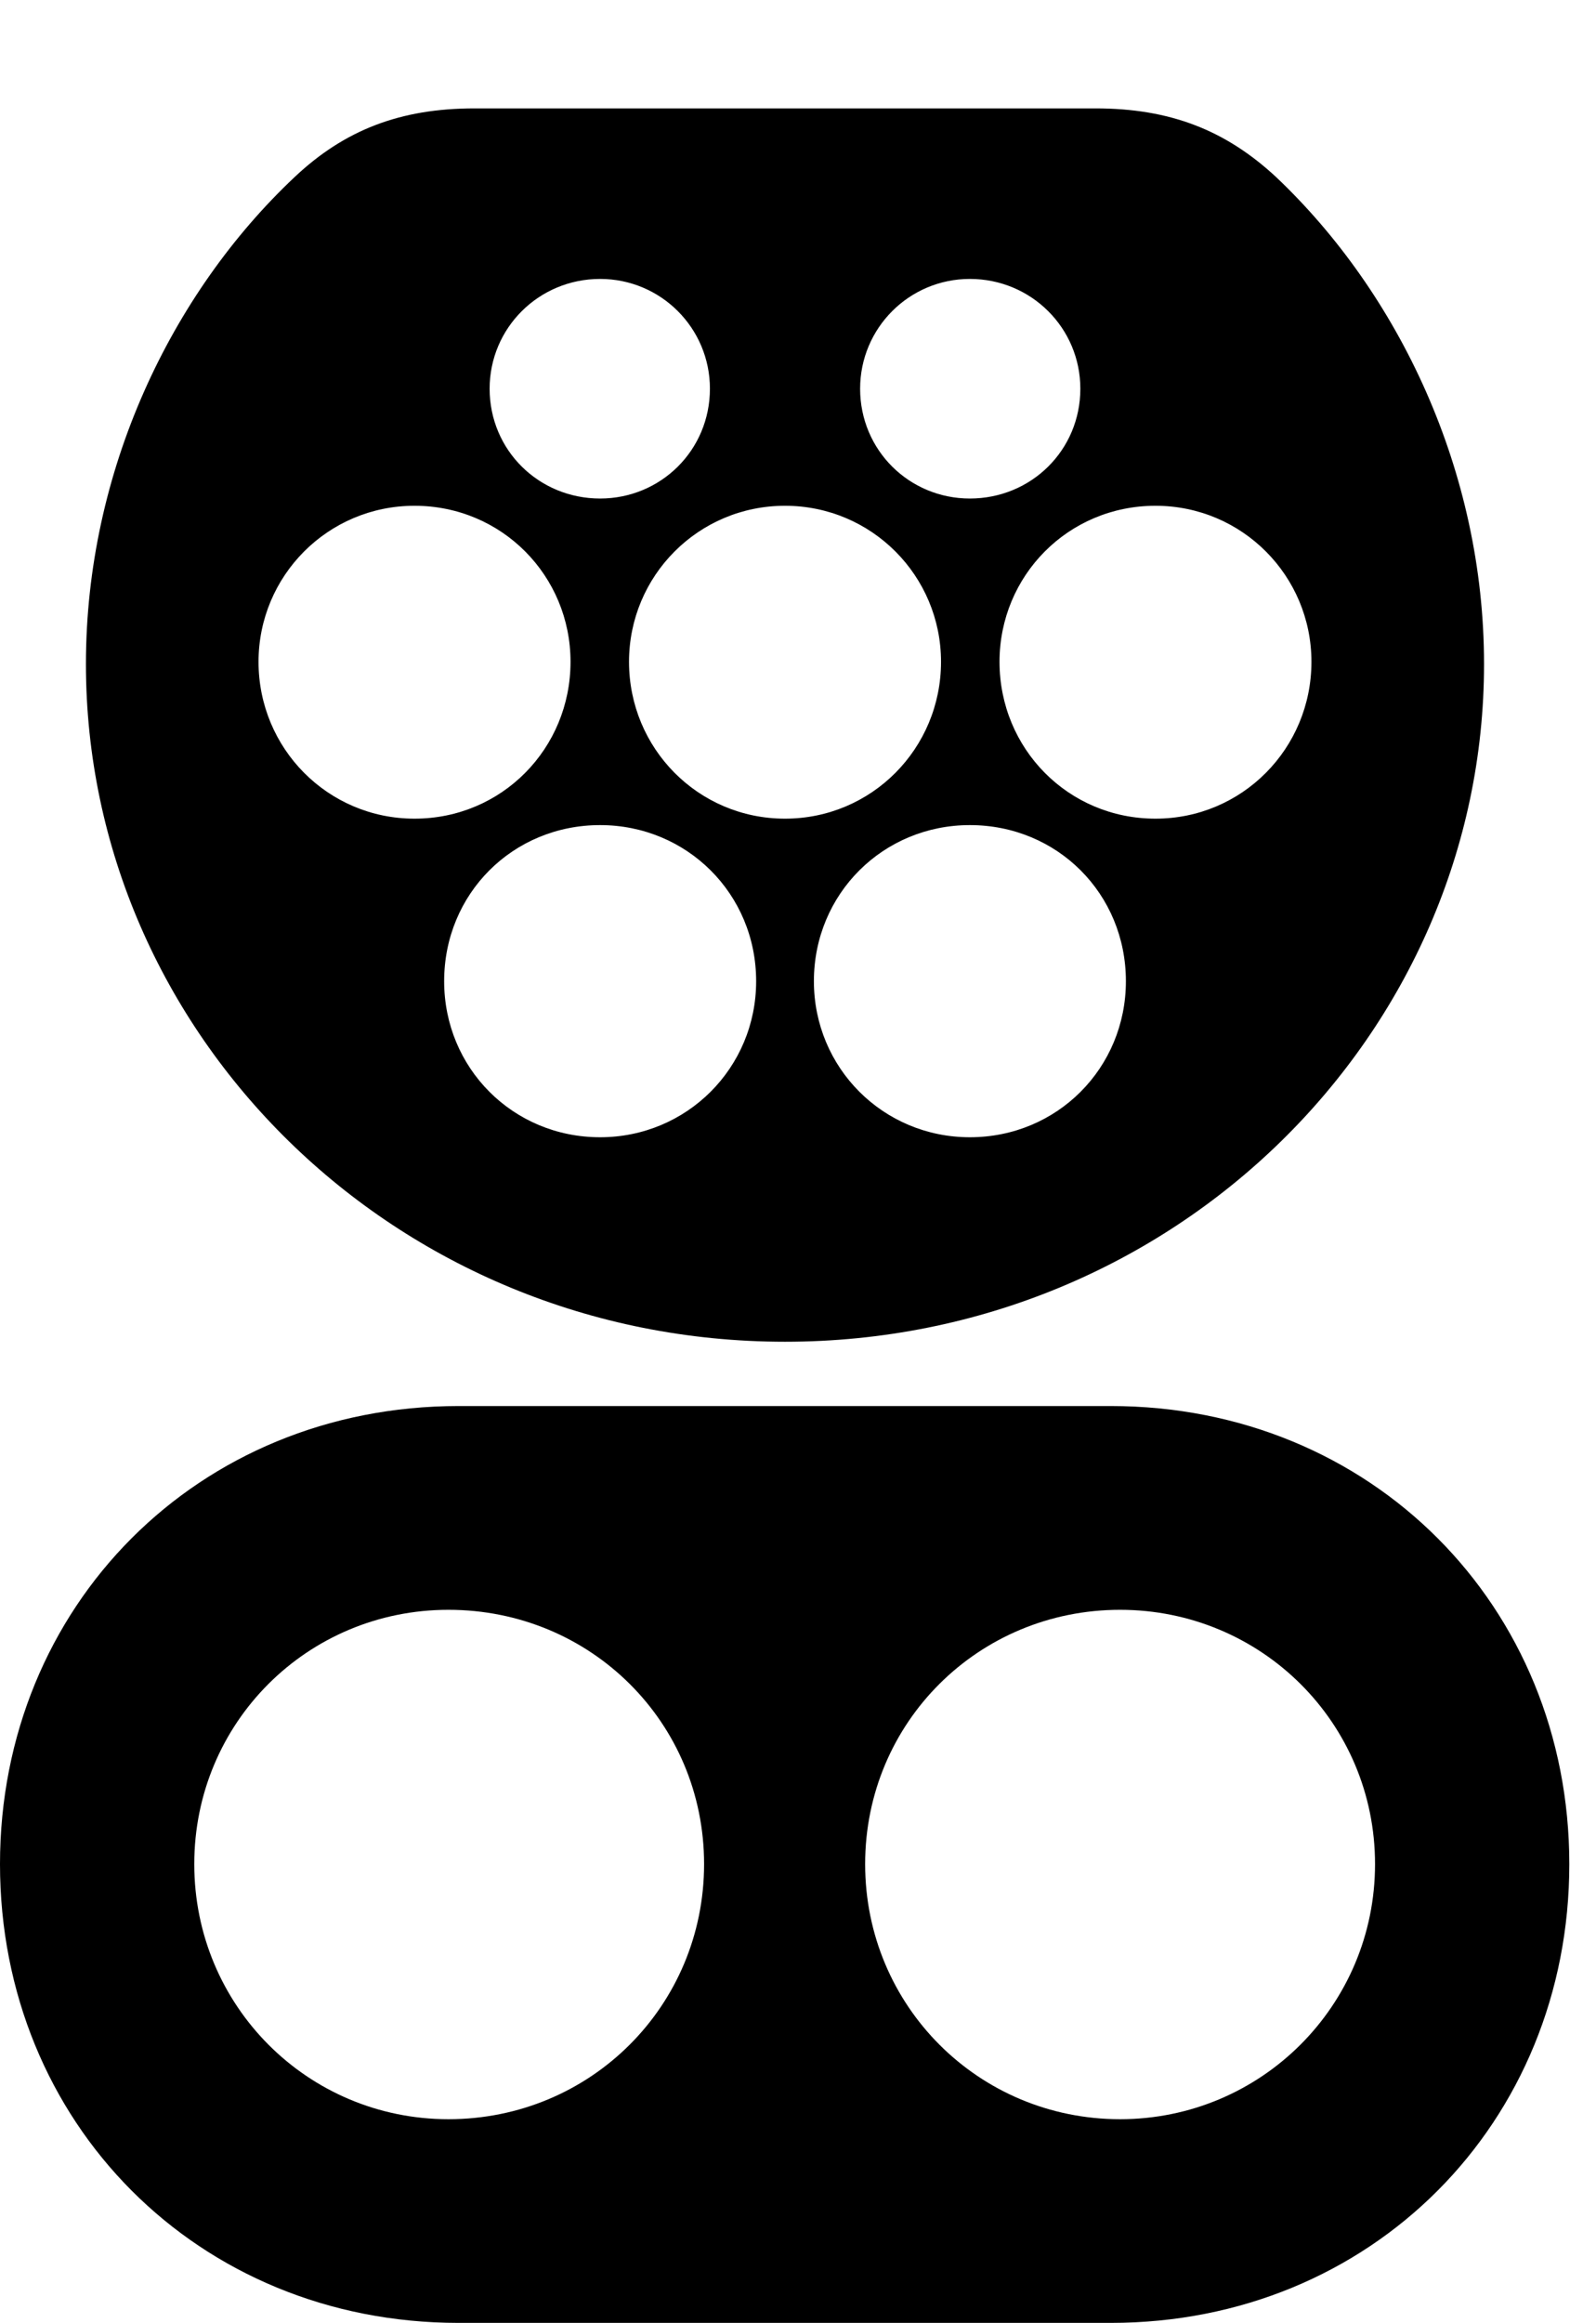 <svg version="1.1" xmlns="http://www.w3.org/2000/svg" xmlns:xlink="http://www.w3.org/1999/xlink" width="21.582" height="31.396" viewBox="0 0 21.582 31.396">
 <g>
  <rect height="31.396" opacity="0" width="21.582" x="0" y="0"/>
  <path d="M21.221 25.195C21.221 28.691 18.545 31.396 15.02 31.396L6.201 31.396C2.676 31.396 0 28.691 0 25.195C0 21.709 2.676 19.004 6.201 19.004L15.02 19.004C18.545 19.004 21.221 21.709 21.221 25.195ZM2.627 25.195C2.627 27.109 4.16 28.643 6.064 28.643C7.988 28.643 9.521 27.109 9.521 25.195C9.521 23.281 7.988 21.758 6.064 21.758C4.16 21.758 2.627 23.281 2.627 25.195ZM11.699 25.195C11.699 27.109 13.232 28.643 15.146 28.643C17.051 28.643 18.594 27.109 18.594 25.195C18.594 23.281 17.051 21.758 15.146 21.758C13.232 21.758 11.699 23.281 11.699 25.195ZM17.256 2.393C18.916 3.965 20.068 6.367 20.068 8.975C20.068 13.965 15.898 18.135 10.615 18.135C5.332 18.135 1.162 13.965 1.162 8.975C1.162 6.367 2.314 3.965 3.984 2.393C4.658 1.758 5.41 1.465 6.416 1.465L14.815 1.465C15.82 1.465 16.572 1.758 17.256 2.393ZM6.006 13.262C6.006 14.434 6.934 15.371 8.115 15.371C9.287 15.371 10.225 14.434 10.225 13.262C10.225 12.08 9.287 11.152 8.115 11.152C6.934 11.152 6.006 12.08 6.006 13.262ZM11.006 13.262C11.006 14.434 11.943 15.371 13.115 15.371C14.297 15.371 15.225 14.434 15.225 13.262C15.225 12.08 14.297 11.152 13.115 11.152C11.943 11.152 11.006 12.08 11.006 13.262ZM3.496 8.945C3.496 10.117 4.434 11.065 5.605 11.065C6.787 11.065 7.715 10.117 7.715 8.945C7.715 7.783 6.787 6.836 5.605 6.836C4.434 6.836 3.496 7.783 3.496 8.945ZM8.506 8.945C8.506 10.117 9.443 11.065 10.615 11.065C11.787 11.065 12.725 10.117 12.725 8.945C12.725 7.783 11.787 6.836 10.615 6.836C9.443 6.836 8.506 7.783 8.506 8.945ZM13.516 8.945C13.516 10.117 14.443 11.065 15.625 11.065C16.797 11.065 17.734 10.117 17.734 8.945C17.734 7.783 16.797 6.836 15.625 6.836C14.443 6.836 13.516 7.783 13.516 8.945ZM6.621 5.254C6.621 6.084 7.285 6.738 8.115 6.738C8.936 6.738 9.6 6.084 9.6 5.254C9.6 4.434 8.936 3.77 8.115 3.77C7.285 3.77 6.621 4.434 6.621 5.254ZM11.631 5.254C11.631 6.084 12.295 6.738 13.115 6.738C13.945 6.738 14.609 6.084 14.609 5.254C14.609 4.434 13.945 3.77 13.115 3.77C12.295 3.77 11.631 4.434 11.631 5.254Z" fill="currentColor"/>
 </g>
</svg>
